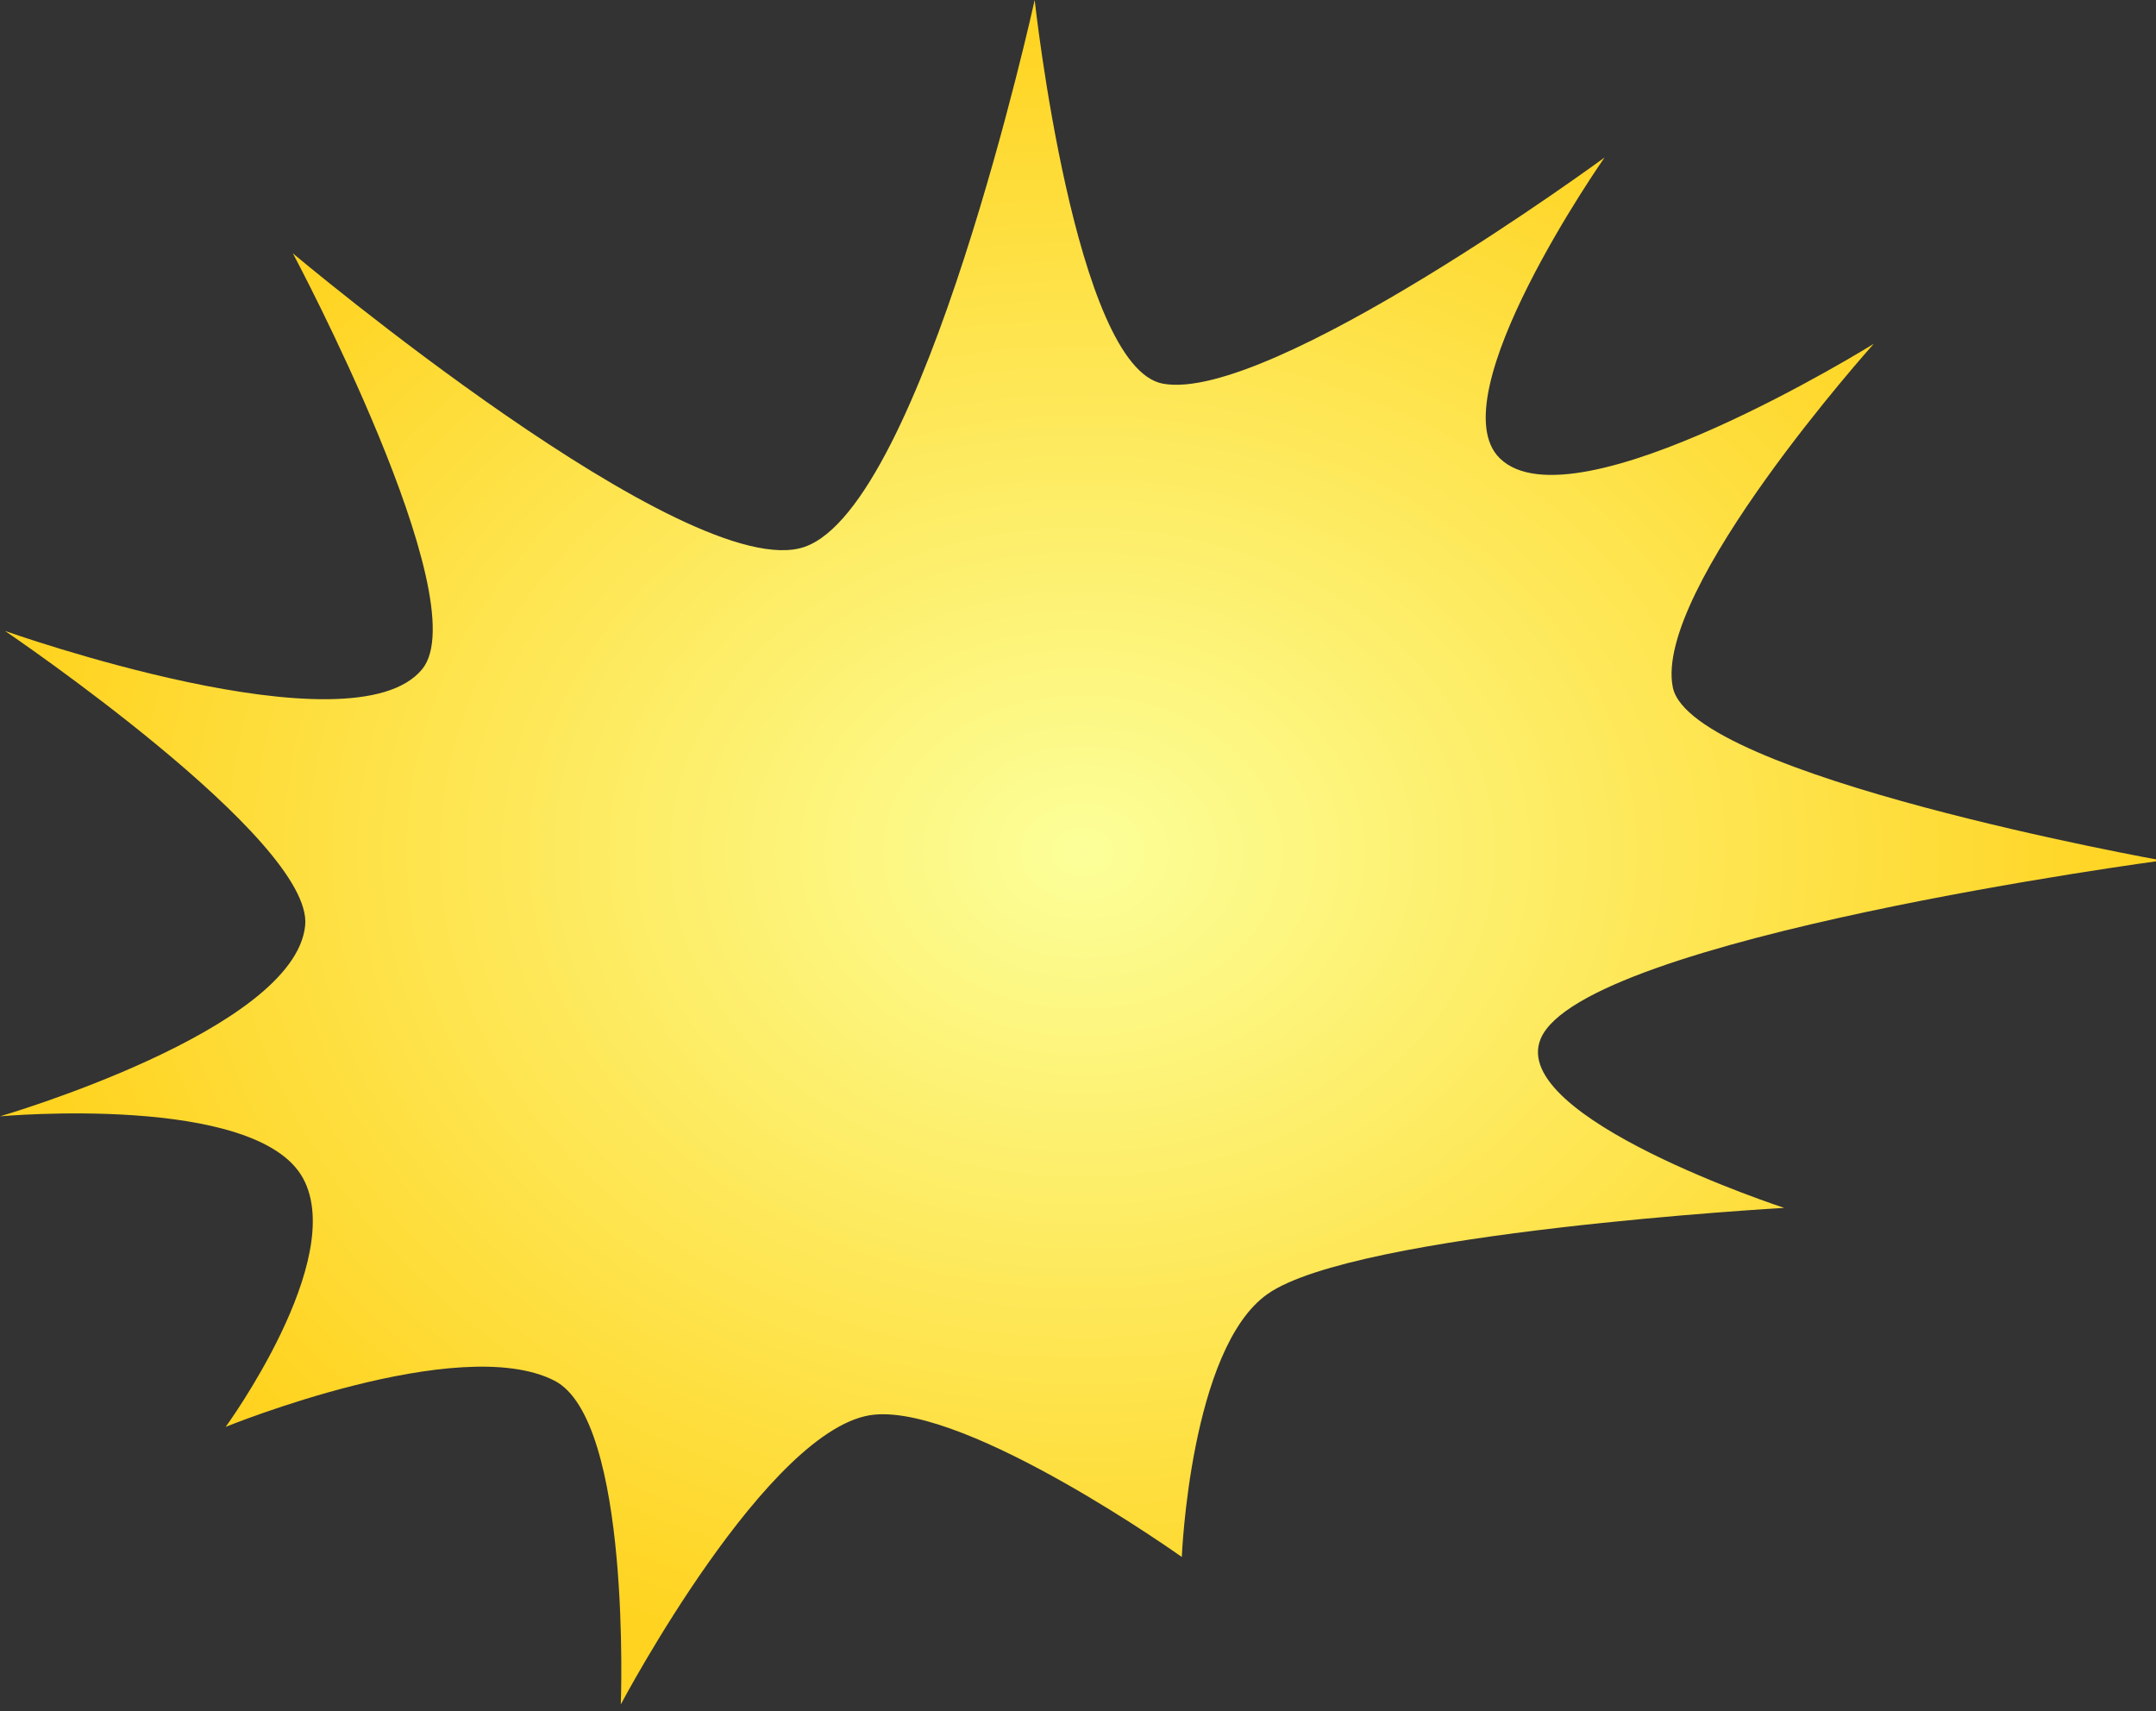 <?xml version="1.0" encoding="UTF-8" standalone="no"?>
<!-- Created with Inkscape (http://www.inkscape.org/) -->
<svg
   xmlns:dc="http://purl.org/dc/elements/1.1/"
   xmlns:cc="http://creativecommons.org/ns#"
   xmlns:rdf="http://www.w3.org/1999/02/22-rdf-syntax-ns#"
   xmlns:svg="http://www.w3.org/2000/svg"
   xmlns="http://www.w3.org/2000/svg"
   xmlns:xlink="http://www.w3.org/1999/xlink"
   xmlns:sodipodi="http://sodipodi.sourceforge.net/DTD/sodipodi-0.dtd"
   xmlns:inkscape="http://www.inkscape.org/namespaces/inkscape"
   width="126"
   height="100"
   id="svg2"
   sodipodi:version="0.32"
   inkscape:version="0.46"
   version="1.0"
   sodipodi:docname="explosion6.svg"
   inkscape:output_extension="org.inkscape.output.svg.inkscape">
  <rect width="100%" height="100%" fill="#333333" stroke="none"/>
  <defs
     id="defs4">
    <linearGradient
       id="linearGradient3166">
      <stop
         style="stop-color:#fcff99;stop-opacity:1;"
         offset="0"
         id="stop3178" />
      <stop
         id="stop3174"
         offset="1"
         style="stop-color:#ffd31f;stop-opacity:1;" />
    </linearGradient>
    <inkscape:perspective
       sodipodi:type="inkscape:persp3d"
       inkscape:vp_x="0 : 526.18109 : 1"
       inkscape:vp_y="0 : 1000 : 0"
       inkscape:vp_z="744.09448 : 526.18109 : 1"
       inkscape:persp3d-origin="372.04724 : 350.78739 : 1"
       id="perspective10" />
    <radialGradient
       inkscape:collect="always"
       xlink:href="#linearGradient3166"
       id="radialGradient3172"
       cx="440.797"
       cy="604.528"
       fx="440.797"
       fy="604.528"
       r="81.645"
       gradientTransform="matrix(0.774,0,0,0.61,99.717,235.76)"
       gradientUnits="userSpaceOnUse" />
  </defs>
  <sodipodi:namedview
     id="base"
     pagecolor="#ffffff"
     bordercolor="#666666"
     borderopacity="1.0"
     inkscape:pageopacity="0.0"
     inkscape:pageshadow="2"
     inkscape:zoom="1.979899"
     inkscape:cx="54.956477"
     inkscape:cy="58.620386"
     inkscape:document-units="px"
     inkscape:current-layer="layer1"
     showgrid="false"
     inkscape:window-width="1278"
     inkscape:window-height="970"
     inkscape:window-x="0"
     inkscape:window-y="24" />
  <g
     inkscape:label="Ebene 1"
     inkscape:groupmode="layer"
     id="layer1"
     transform="translate(-377.621,-554.723)">
    <path
       style="fill:url(#radialGradient3172);fill-opacity:1;stroke:none;stroke-width:0.1;stroke-linecap:square;stroke-linejoin:miter;stroke-miterlimit:4;stroke-dashoffset:0;stroke-opacity:1"
       d="M 467.66,615.432 C 465.738,620.034 481.892,625.314 481.892,625.314 C 481.892,625.314 456.831,626.726 451.694,630.35 C 447.179,633.535 446.687,645.715 446.687,645.715 C 446.687,645.715 434.303,636.891 428.74,637.395 C 422.565,637.955 413.902,654.332 413.902,654.332 C 413.902,654.332 414.534,637.72 410.021,635.41 C 404.436,632.552 390.81,638.112 390.81,638.112 C 390.81,638.112 397.932,628.344 395.33,623.581 C 392.61,618.599 377.621,619.963 377.621,619.963 C 377.621,619.963 394.856,614.949 395.456,608.807 C 395.946,603.796 377.914,591.596 377.914,591.596 C 377.914,591.596 398.226,598.821 402.296,593.828 C 405.567,589.816 394.738,569.531 394.738,569.531 C 394.738,569.531 417.908,589.017 424.642,586.683 C 431.592,584.275 438.089,554.723 438.089,554.723 C 438.089,554.723 440.429,576.189 445.582,577.145 C 451.81,578.3 471.394,563.928 471.394,563.928 C 471.394,563.928 461.592,577.926 465.277,581.512 C 469.601,585.721 487.125,574.817 487.125,574.817 C 487.125,574.817 474.217,589.201 475.384,594.896 C 476.447,600.089 503.972,605.012 503.972,605.012 C 503.972,605.012 470.127,609.527 467.66,615.432 z"
       id="path2389"
       sodipodi:nodetypes="ccscscscscscscscscscscs" />
  </g>
</svg>
